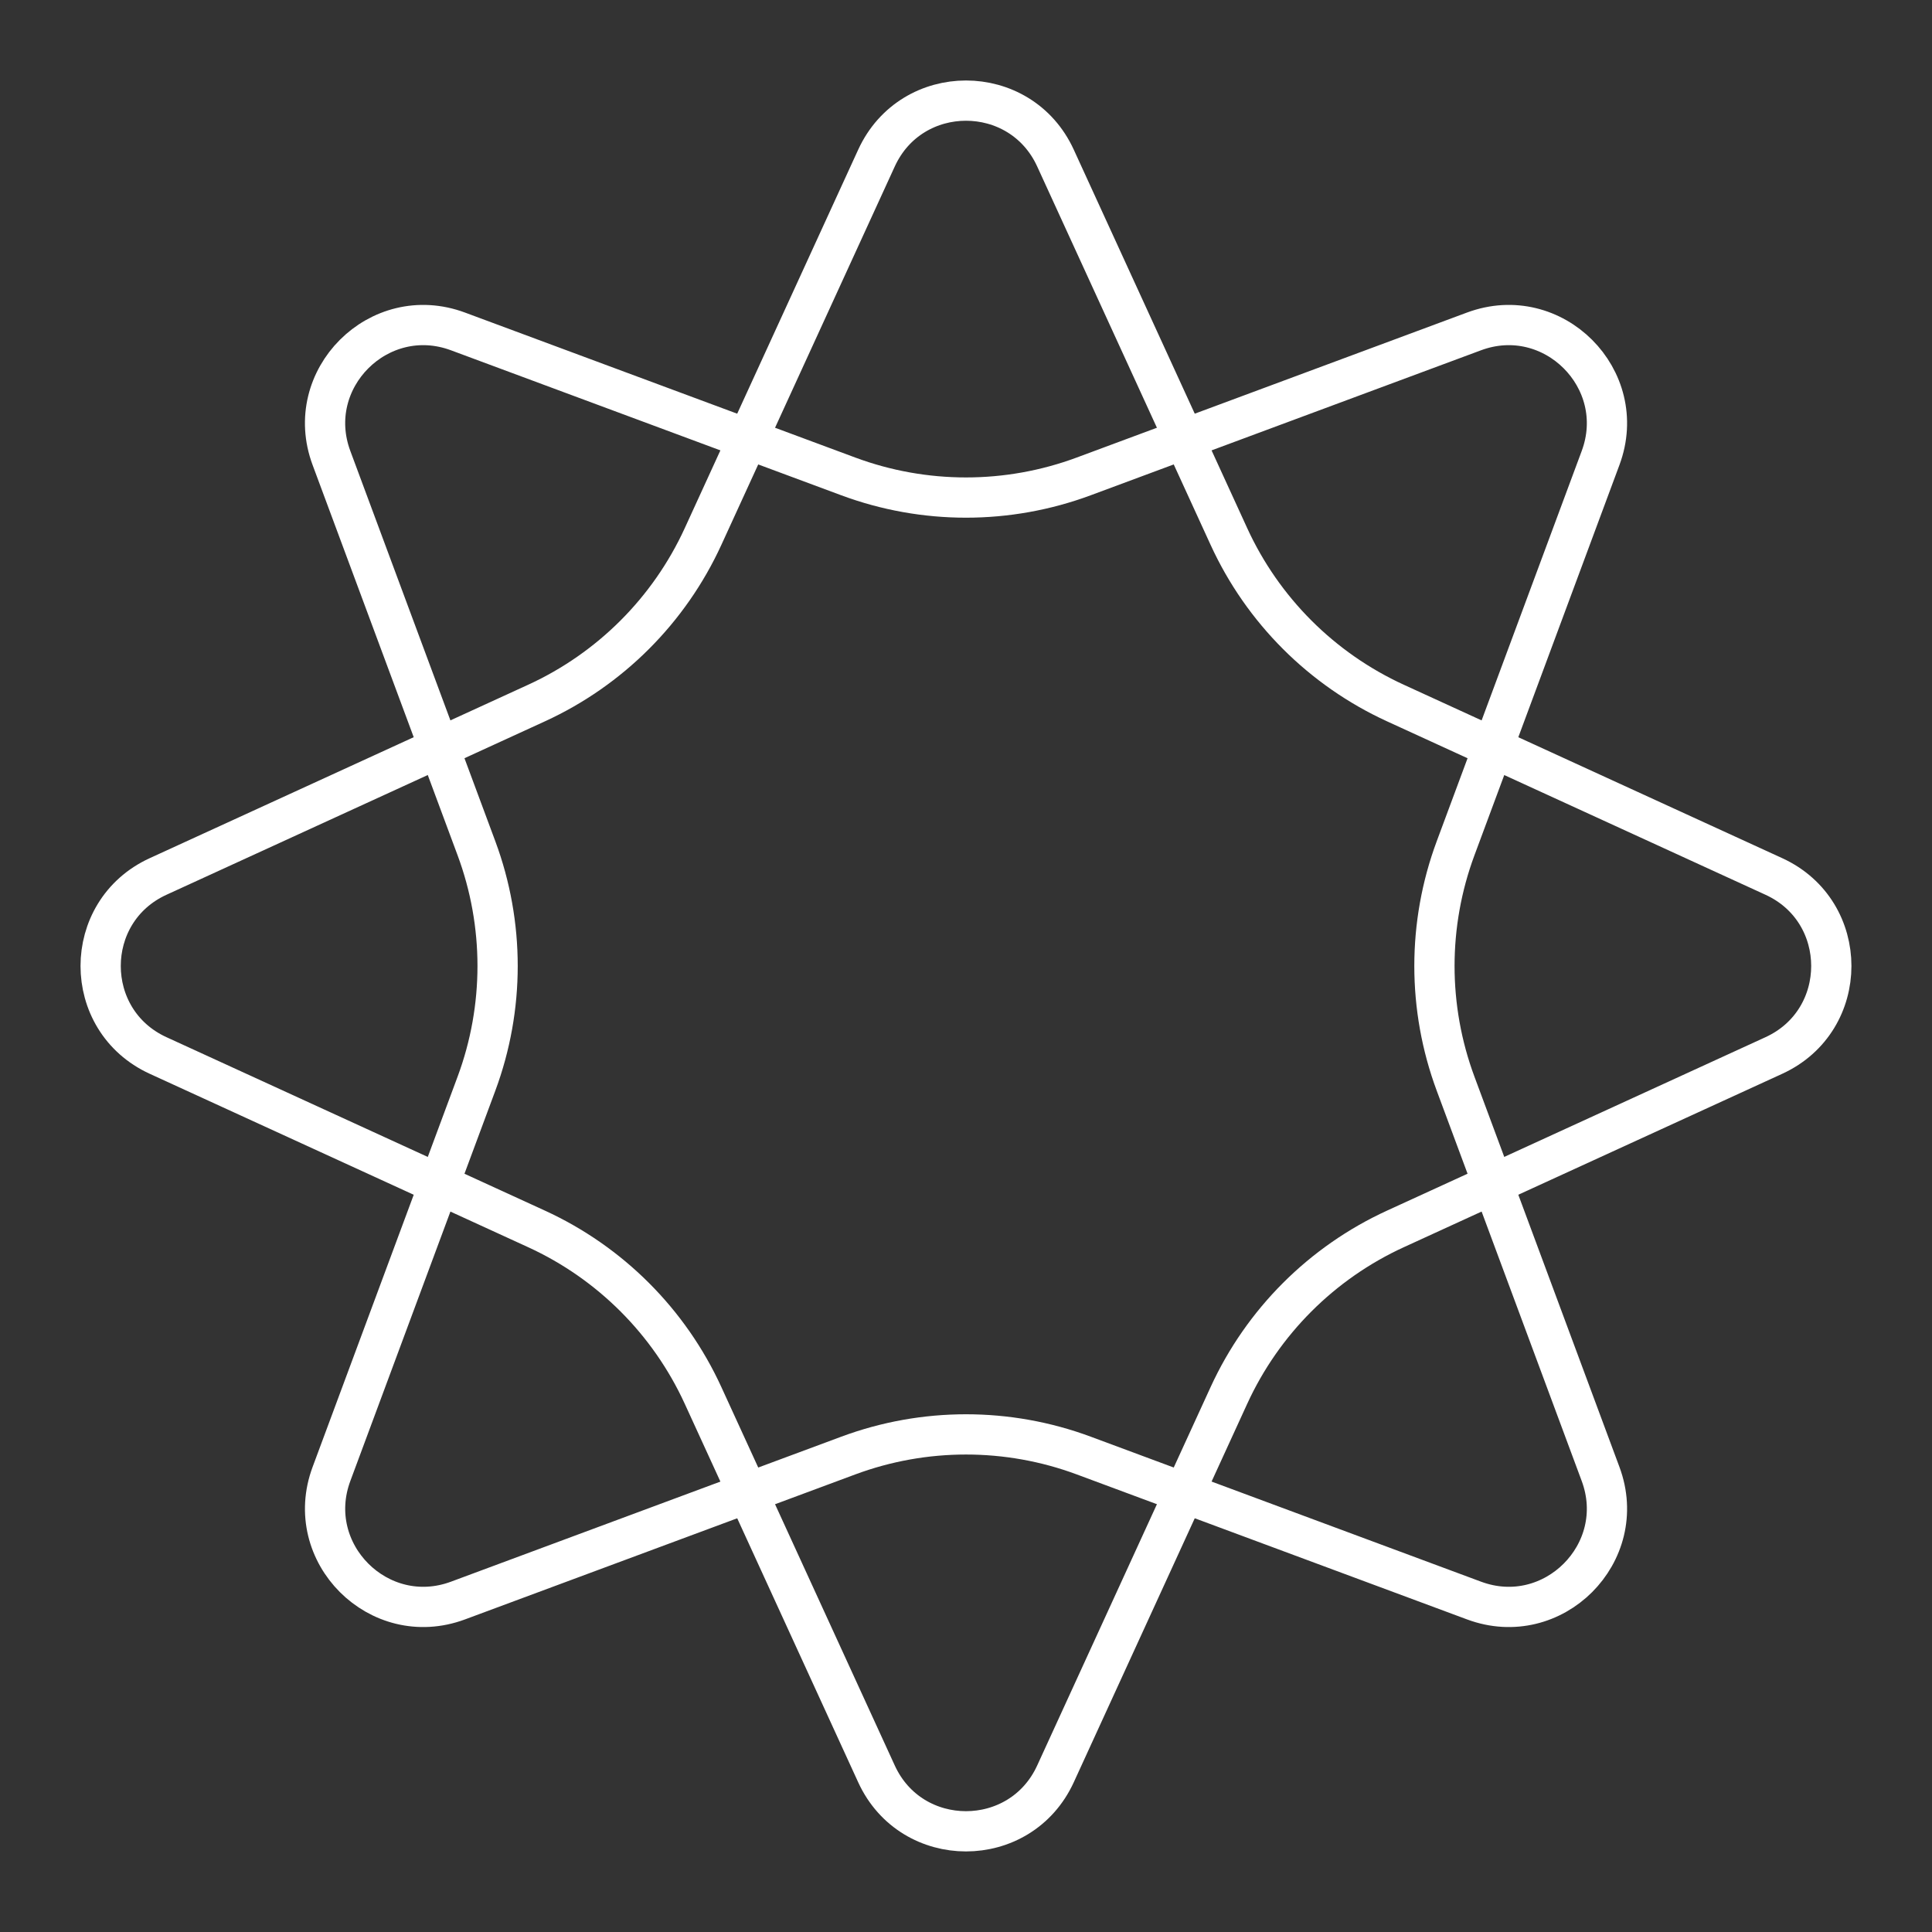 <svg viewBox="0 0 48 48" xmlns="http://www.w3.org/2000/svg">
    <rect x="0" y="0" width="48" height="48" fill="#333333" stroke="none"/>
    <style>
        .a{fill:none;stroke:#FFFFFF;stroke-linecap:round;stroke-linejoin:round}
    </style>
    <path class="a" d="M26.223,3.927l4.309,9.403c0.839,1.83,2.307,3.298,4.137,4.137  l9.403,4.309c1.902,0.872,1.902,3.575,0,4.447l-9.403,4.309  c-1.83,0.839-3.298,2.307-4.137,4.137l-4.309,9.403  c-0.872,1.902-3.575,1.902-4.447,0l-4.309-9.403  c-0.839-1.83-2.307-3.298-4.137-4.137l-9.403-4.309  c-1.902-0.872-1.902-3.575,0-4.447l9.403-4.309  c1.83-0.839,3.298-2.307,4.137-4.137l4.309-9.403  C22.648,2.024,25.352,2.024,26.223,3.927z"/>
    <path class="a" d="M39.766,11.378l-3.602,9.696c-0.701,1.887-0.701,3.964,0,5.851  l3.602,9.696c0.729,1.962-1.183,3.873-3.144,3.144l-9.696-3.602  c-1.887-0.701-3.964-0.701-5.851,0l-9.696,3.602  c-1.962,0.729-3.873-1.183-3.144-3.144l3.602-9.696  c0.701-1.887,0.701-3.964,0-5.851l-3.602-9.696  C7.505,9.417,9.417,7.505,11.378,8.234l9.696,3.602  c1.887,0.701,3.964,0.701,5.851,0l9.696-3.602  C38.583,7.505,40.495,9.417,39.766,11.378z"/>
</svg>
